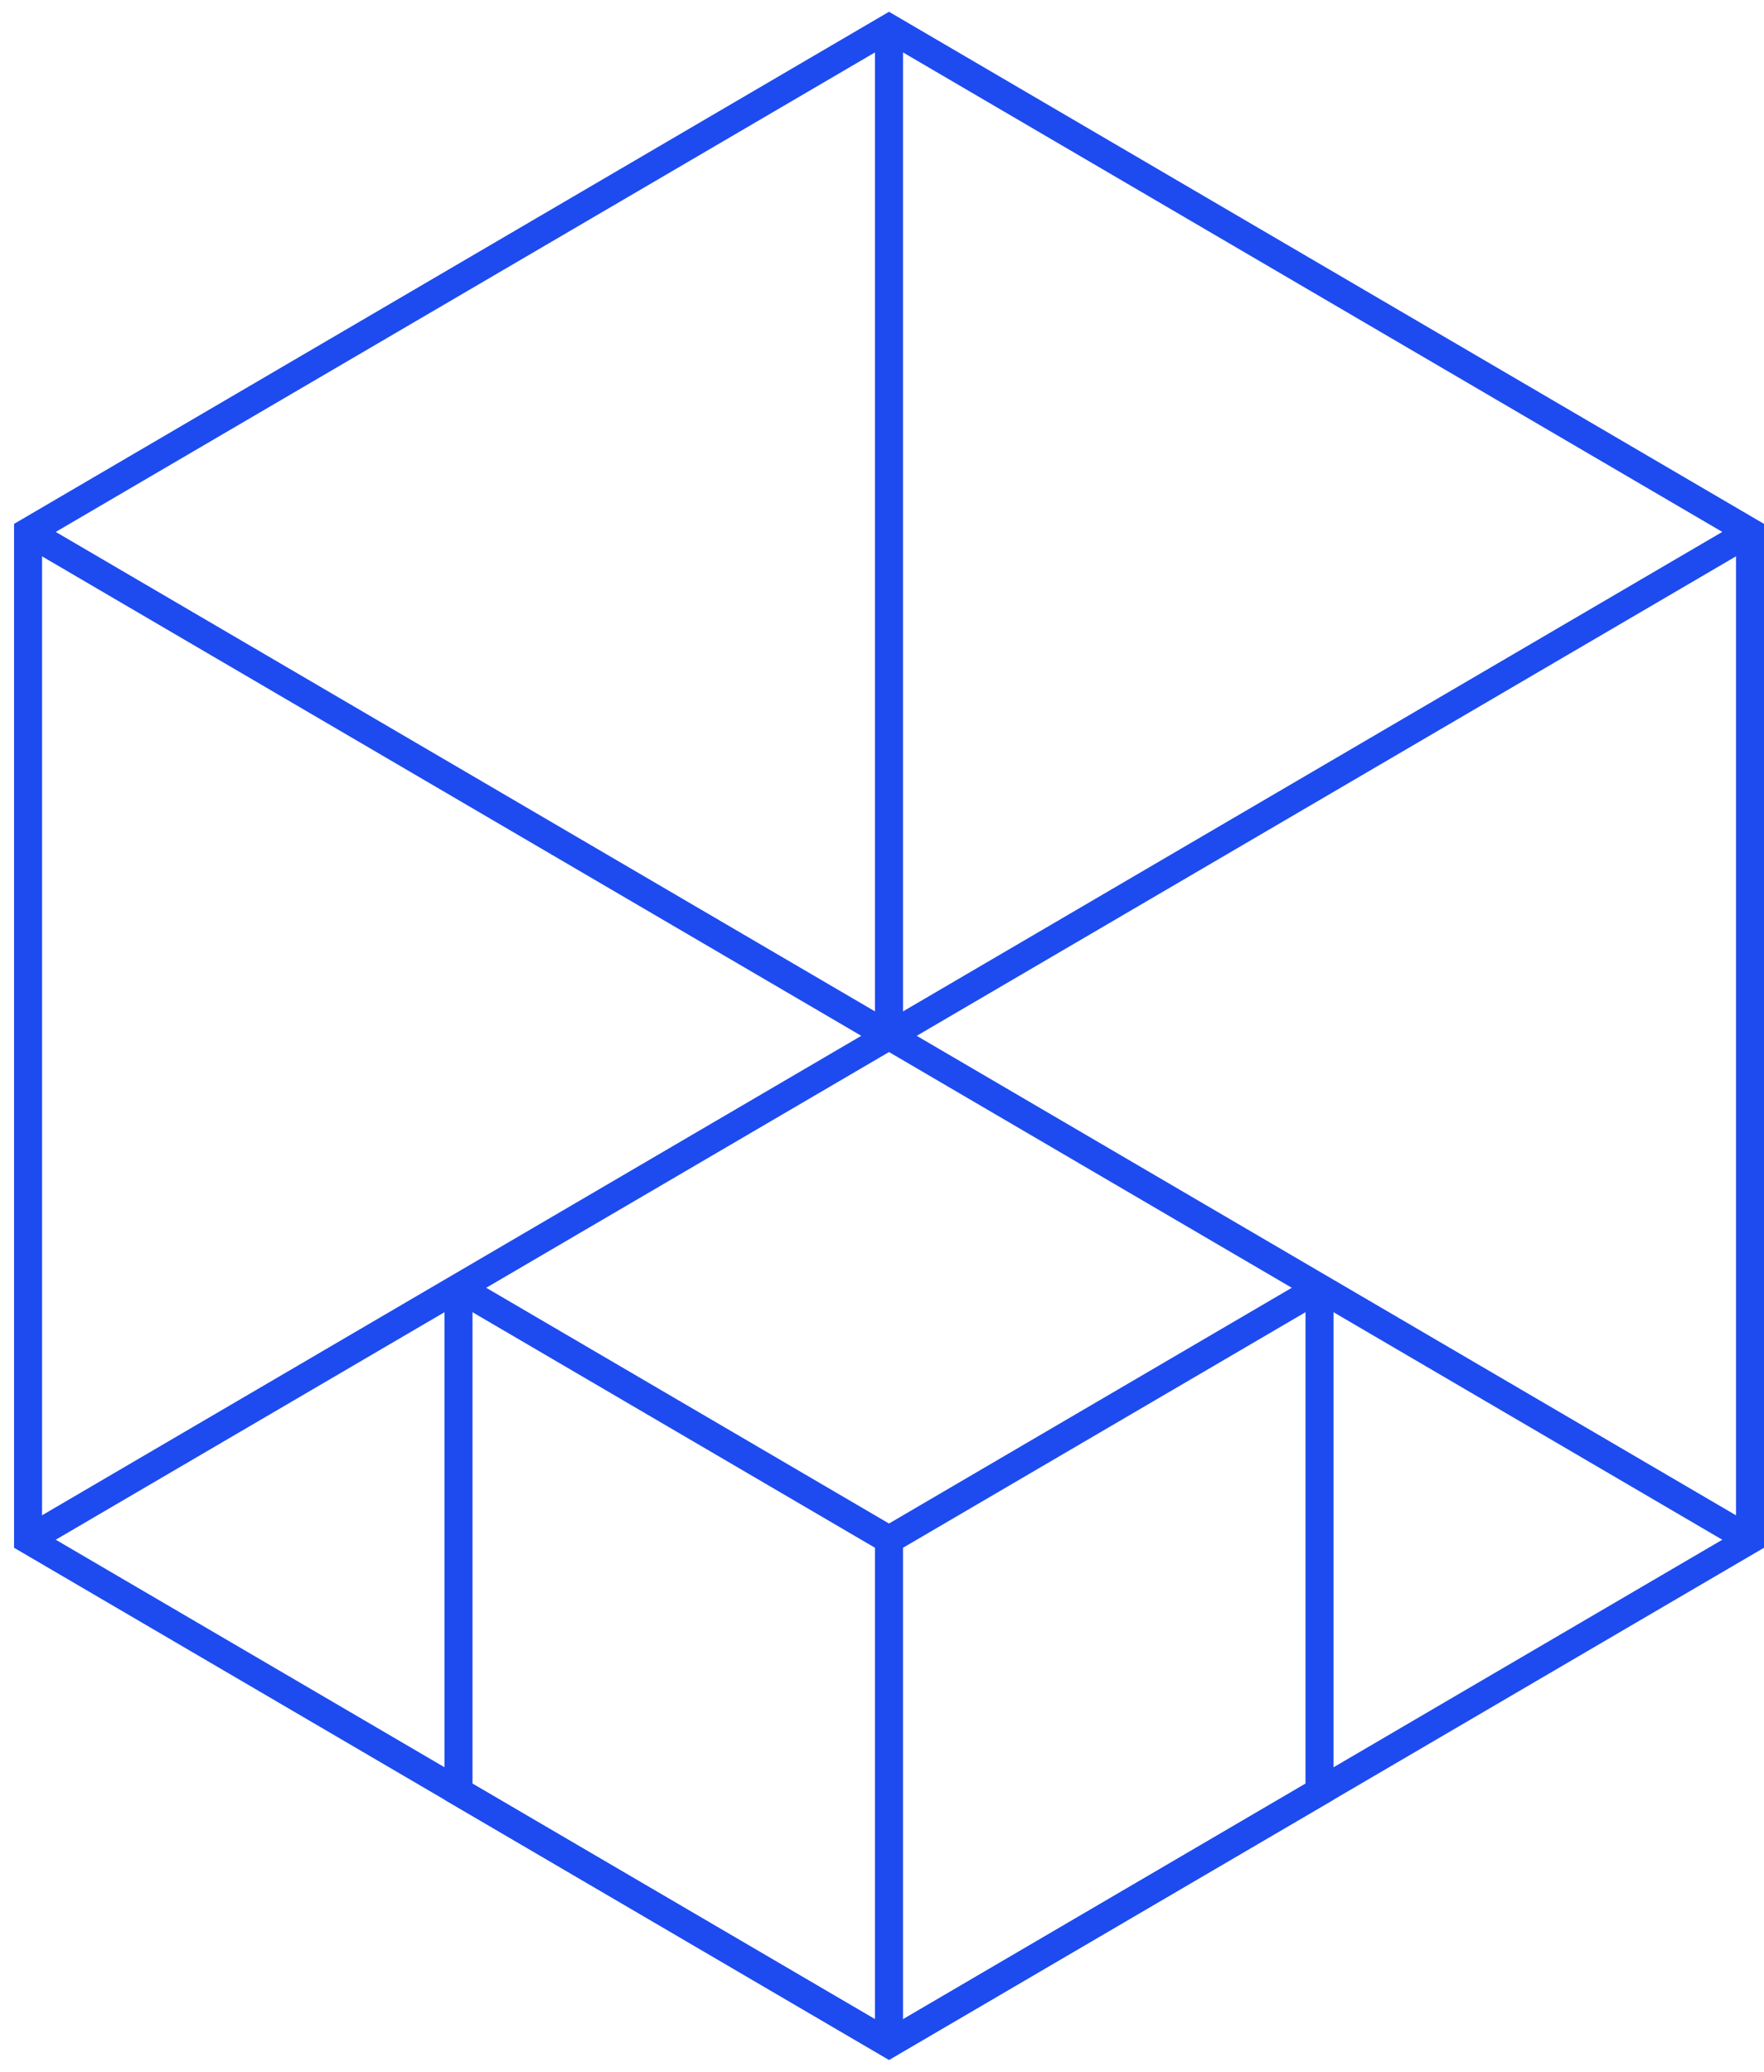 <svg width="63" height="74" fill="none" xmlns="http://www.w3.org/2000/svg"><path d="M31.75 1L1.002 19v36l30.75 18L62.5 55V19L31.75 1z" stroke="#1D4BEF" stroke-miterlimit="10"/><path d="M31.75 37l-15.375 9v18l15.375 9 15.375-9V46L31.75 37zM1 55l61.5-36m0 36L1 19M31.75 1v36" stroke="#1D4BEF" stroke-miterlimit="10"/><path d="M16.375 46l15.375 9 15.375-9M31.75 55v18" stroke="#1D4BEF" stroke-miterlimit="10"/></svg>